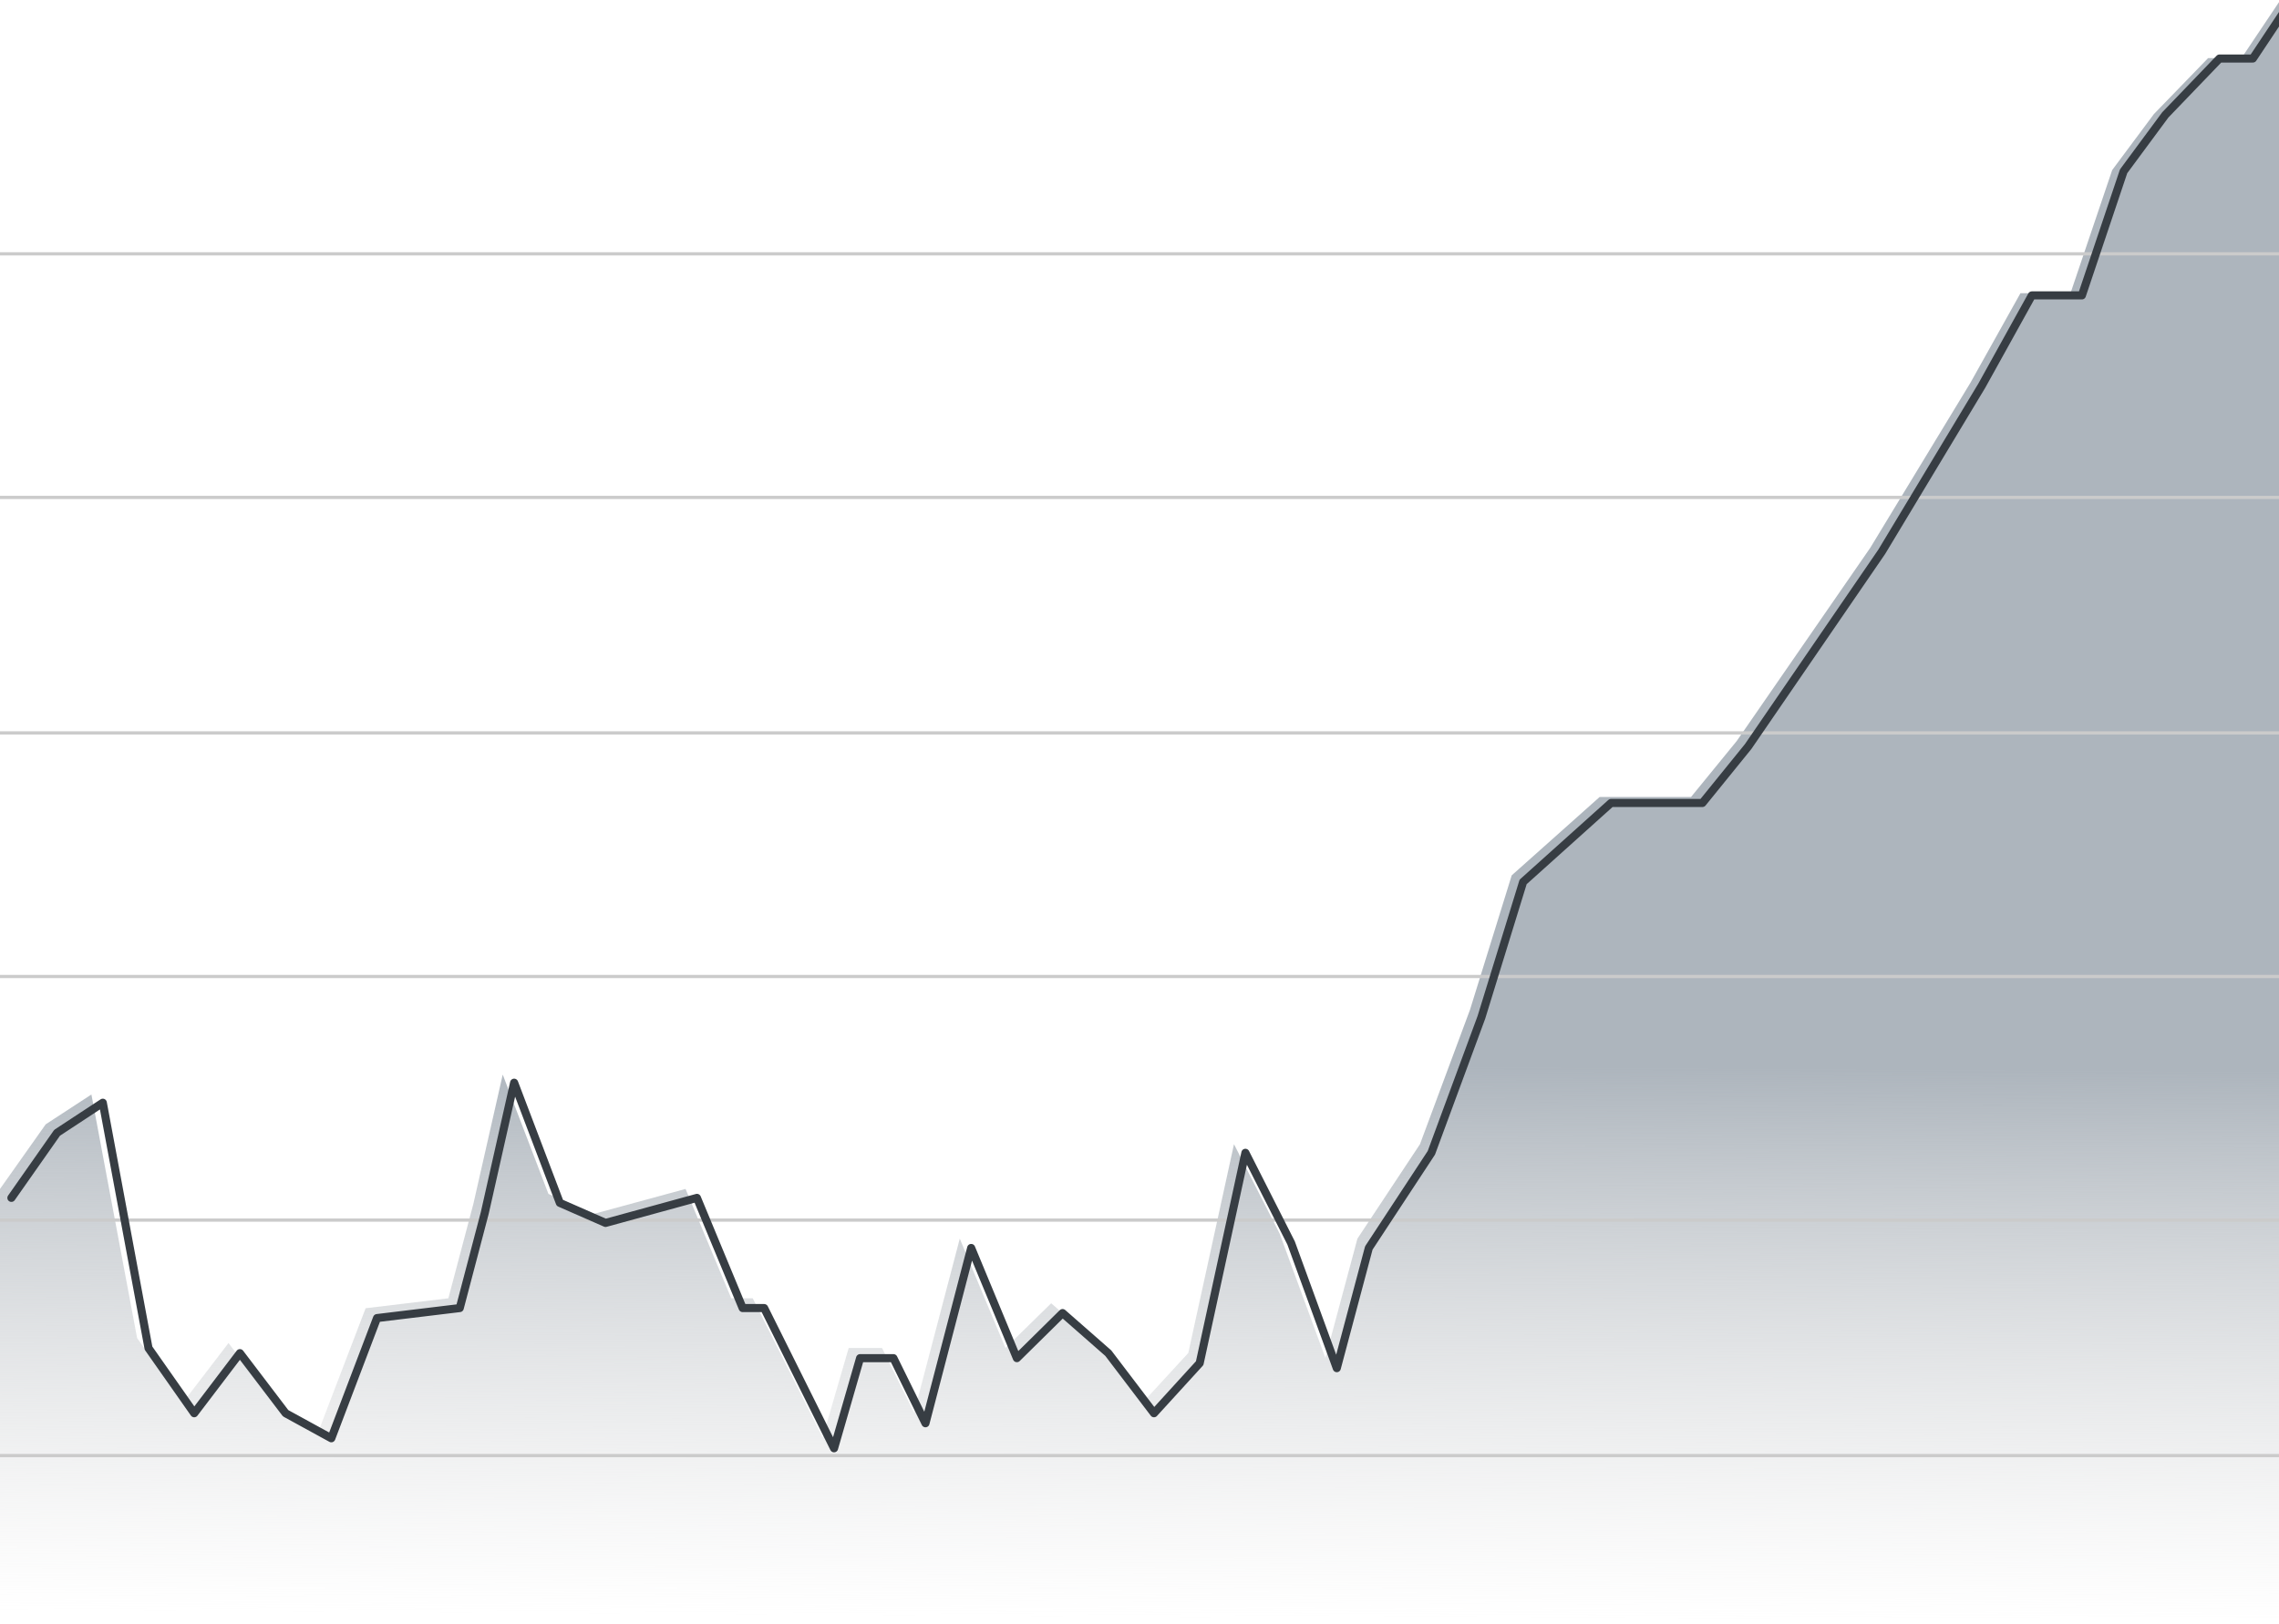 <svg width="282" height="201" viewBox="0 0 282 201" fill="none" xmlns="http://www.w3.org/2000/svg">
<g clip-path="url(#clip0_20507_7096)">
<path d="M5.655 139.162L0 147.161V200.262H282V0.262L277.356 7.19H273.228L266.52 14.119L261.36 21.047L256.2 36.29H250.008L243.817 47.376L231.433 67.79L214.9 91.719L209.245 98.647H197.935L187.057 108.347L181.898 124.975L175.706 141.623L167.966 153.313L164.003 168.08L158.348 152.698L152.692 141.623L147.037 167.465L141.382 173.617L135.727 166.234L130.071 161.312L124.416 166.849L118.761 153.313L113.105 174.848L109.143 166.849H105.015L101.795 177.924L93.147 160.697H90.484L84.829 147.161L73.519 150.237L67.863 147.776L62.208 133.009L58.575 149.006L55.48 160.697L45.242 161.927L39.587 176.694L33.932 173.617L28.276 166.234L22.621 173.617L16.966 165.619L11.31 135.47L5.655 139.162Z" fill="url(#paint0_linear_20507_7096)"/>
<path d="M0 180.161H282" stroke="#CBCBCB" stroke-width="0.4"/>
<path d="M0 151.016H282" stroke="#CBCBCB" stroke-width="0.4"/>
<path d="M0 120.865H282" stroke="#CBCBCB" stroke-width="0.4"/>
<path d="M0 90.714H282" stroke="#CBCBCB" stroke-width="0.4"/>
<path d="M0 61.569H282" stroke="#CBCBCB" stroke-width="0.4"/>
<path d="M0 31.418H282" stroke="#CBCBCB" stroke-width="0.4"/>
<path d="M1.41 148.267L7.065 140.208L12.721 136.488L18.376 166.864L24.031 174.923L29.686 167.484L35.342 174.923L40.997 178.022L46.652 163.144L56.89 161.905L59.986 150.126L63.618 134.009L69.273 148.886L74.929 151.366L86.239 148.267L91.894 161.905H94.557L103.205 179.262L106.425 168.104H110.553L114.516 176.162L120.171 154.466L125.826 168.104L131.481 162.524L137.137 167.484L142.792 174.923L148.447 168.724L154.103 142.687L159.758 153.846L165.413 169.343L169.376 154.466L177.116 142.687L183.308 125.914L188.468 109.161L199.345 99.388H210.655L216.311 92.407L232.843 68.299L245.227 47.731L251.419 36.562H257.611L262.77 21.204L267.93 14.223L274.638 7.243H278.766L283.41 0.262" stroke="#373D43" stroke-linecap="round" stroke-linejoin="round"/>
</g>
<defs>
<linearGradient id="paint0_linear_20507_7096" x1="141.638" y1="131.691" x2="141.215" y2="200.263" gradientUnits="userSpaceOnUse">
<stop stop-color="#ADB5BD"/>
<stop offset="1" stop-color="#D9D9D9" stop-opacity="0"/>
</linearGradient>
<clipPath id="clip0_20507_7096">
<rect width="282" height="200" fill="white" transform="translate(0 0.262)"/>
</clipPath>
</defs>
</svg>
